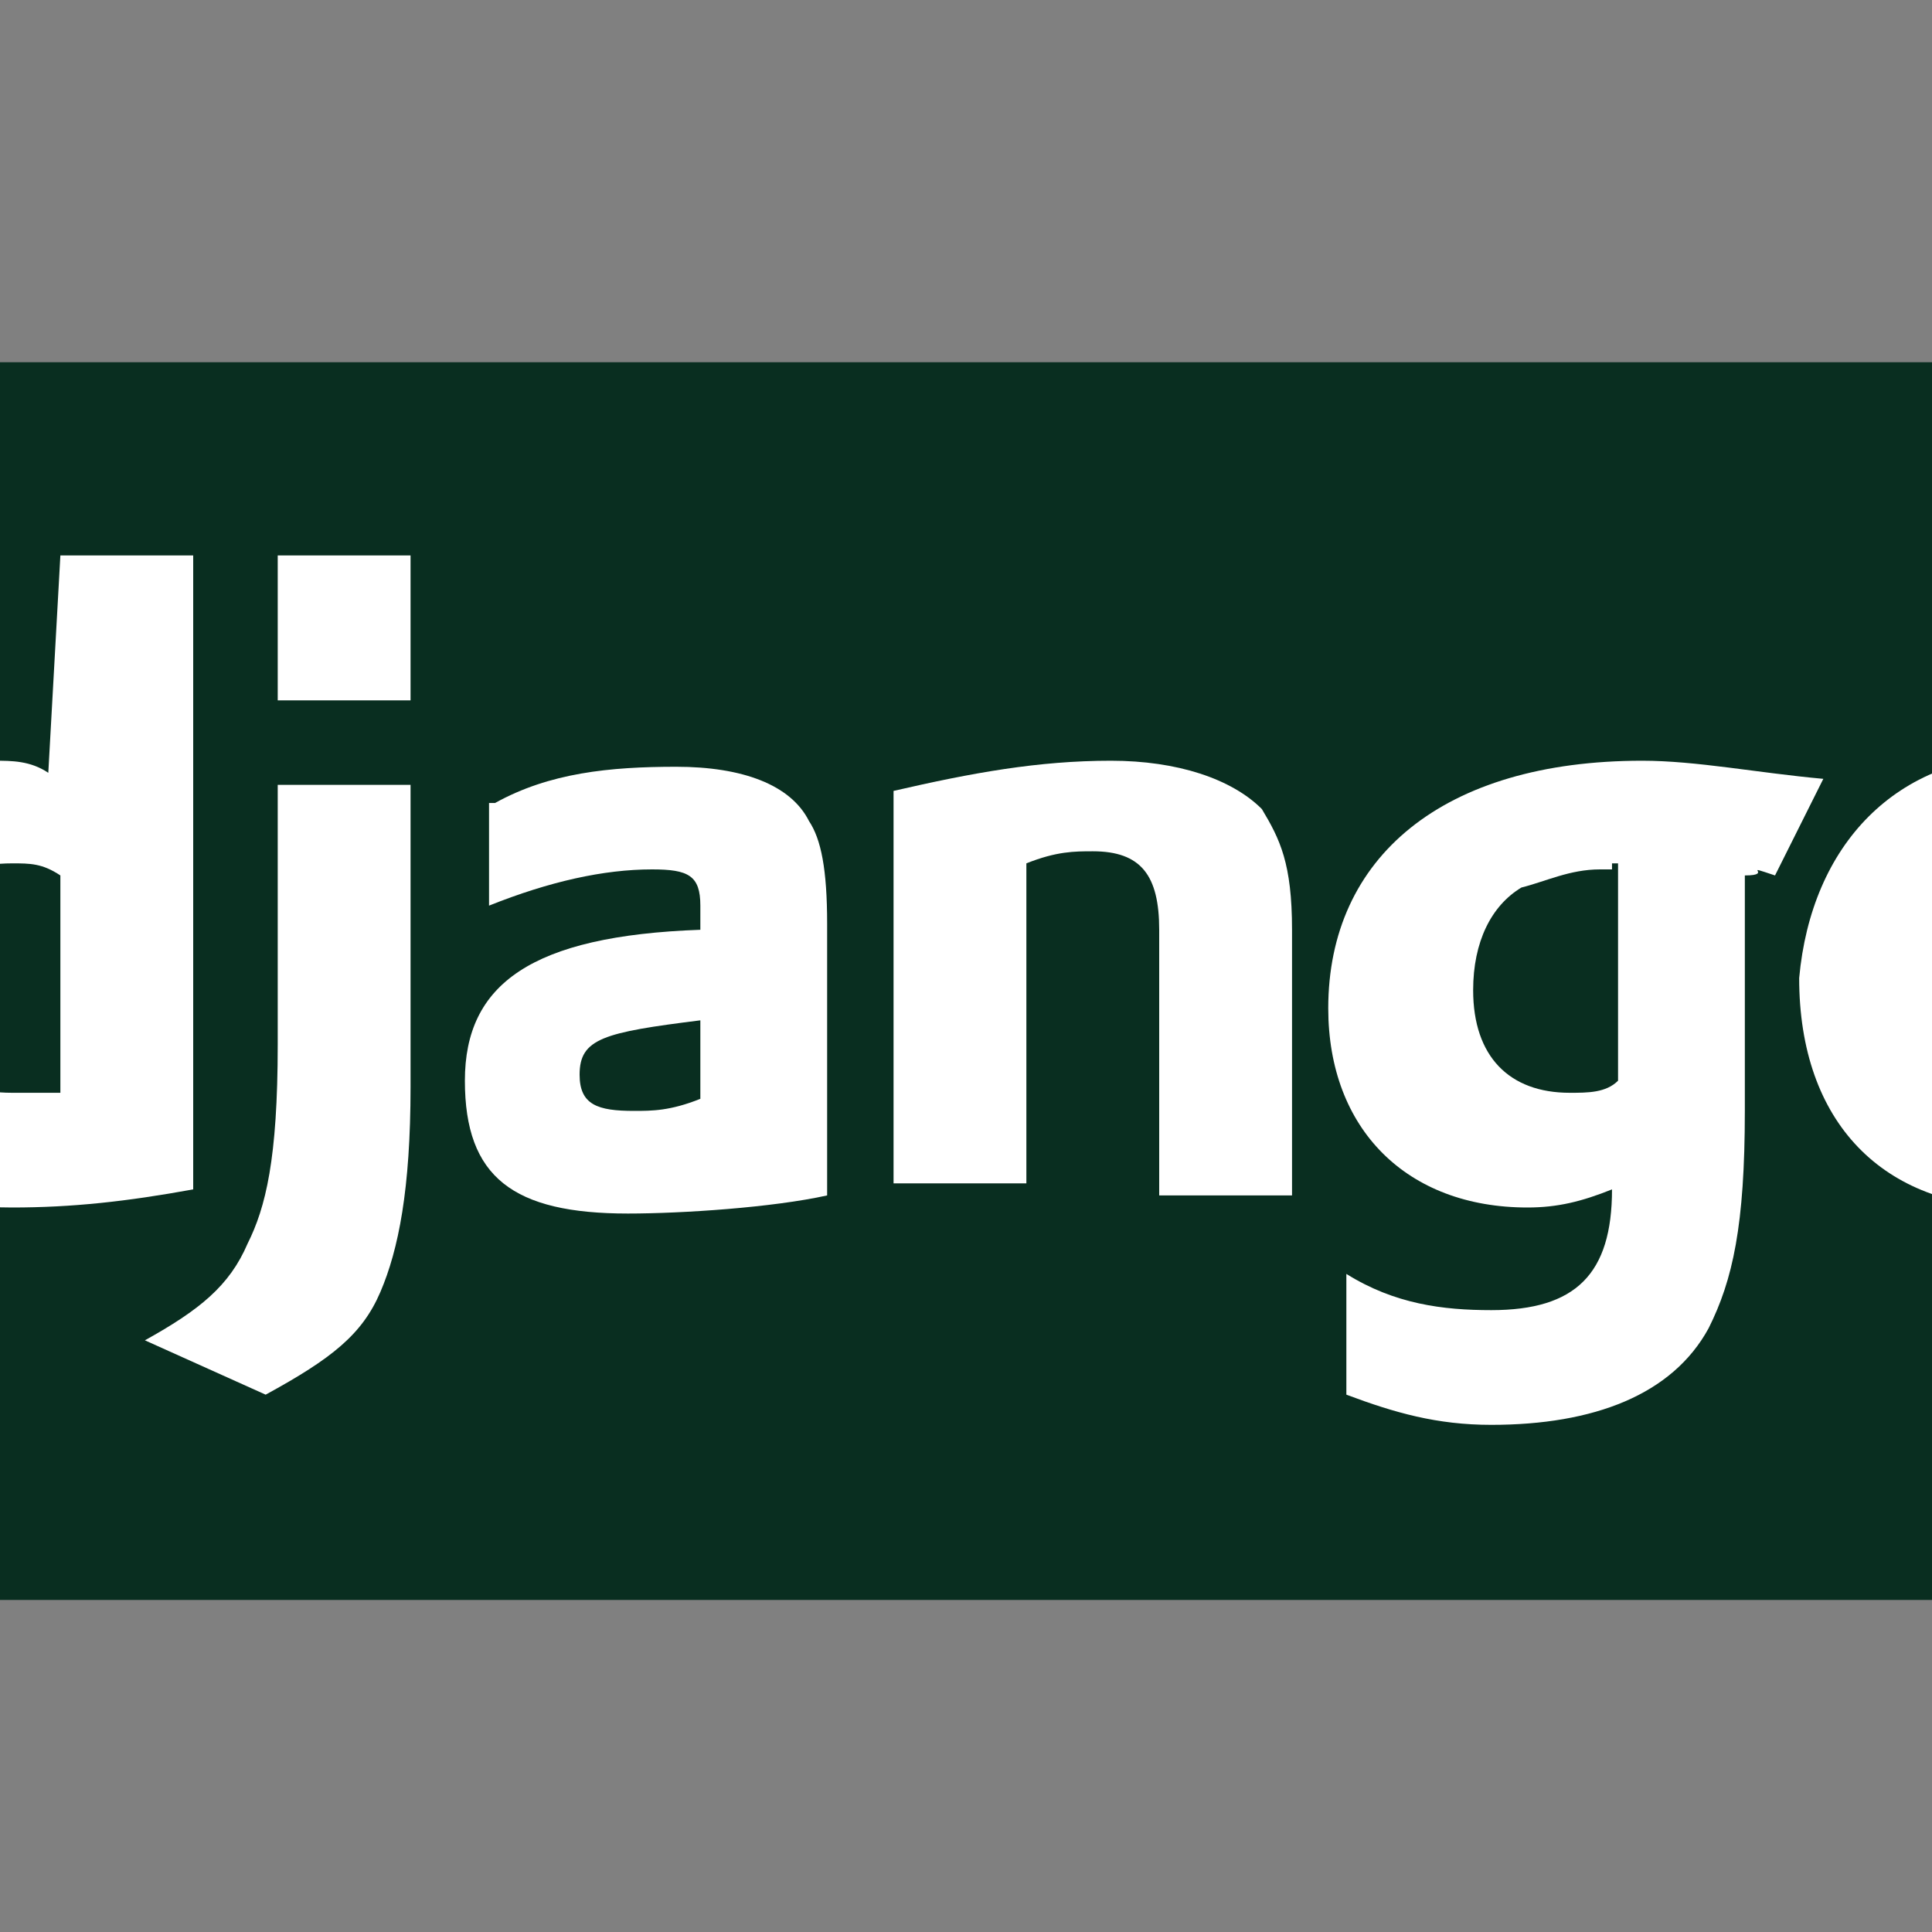<?xml version="1.0" encoding="utf-8"?>
<!-- Generator: Adobe Illustrator 22.0.1, SVG Export Plug-In . SVG Version: 6.00 Build 0)  -->
<svg version="1.1" id="Слой_1" xmlns="http://www.w3.org/2000/svg" xmlns:xlink="http://www.w3.org/1999/xlink" x="0px" y="0px"
	 viewBox="0 0 32 32" style="enable-background:new 0 0 32 32;" xml:space="preserve">
<rect x="0" y="0" width="32" height="32" fill="#808080" stroke="none"/>
<style type="text/css">
	.st0{fill:#092E20;}
	.st1{fill:#FFFFFF;}
	.st2{display:none;fill:#092E20;}
</style>
<path class="st0" d="M40.3,23.8c0,1.4-1.3,2.7-2.7,2.7H-4.7c-1.4,0-2.7-1.3-2.7-2.7V8.7c0-1.4,1.3-2.7,2.7-2.7h42.3
	c1.4,0,2.7,1.3,2.7,2.7V23.8z"/>
<g>
	<g>
		<path class="st1" d="M1,9.2h2.2v10.5c-1.1,0.2-2,0.3-3,0.3C-2.6,20-4,18.8-4,16.4c0-2.4,1.6-3.8,3.9-3.8c0.3,0,0.6,0,0.9,0.2
			L1,9.2L1,9.2z M1,14.5c-0.3-0.2-0.5-0.2-0.8-0.2c-1.1,0-1.7,0.6-1.7,1.9s0.6,1.9,1.7,1.9c0.3,0,0.5,0,0.8,0C1,18.1,1,14.5,1,14.5z
			"/>
		<path class="st1" d="M6.8,12.8V18c0,1.7-0.2,2.7-0.5,3.4s-0.8,1.1-1.9,1.7l-2-0.9c0.9-0.5,1.4-0.9,1.7-1.6
			c0.3-0.6,0.5-1.4,0.5-3.3V13h2.2V12.8z M4.6,9.2h2.2v2.4H4.6V9.2z"/>
		<path class="st1" d="M8.2,13.3c0.9-0.5,1.9-0.6,3-0.6s1.9,0.3,2.2,0.9c0.2,0.3,0.3,0.8,0.3,1.7v4.5c-0.9,0.2-2.4,0.3-3.3,0.3
			c-1.9,0-2.7-0.6-2.7-2.2c0-1.6,1.1-2.4,3.9-2.5V15c0-0.5-0.2-0.6-0.8-0.6c-0.8,0-1.7,0.2-2.7,0.6V13.3L8.2,13.3z M11.6,16.9
			c-1.6,0.2-2,0.3-2,0.9c0,0.5,0.3,0.6,0.9,0.6c0.3,0,0.6,0,1.1-0.2V16.9L11.6,16.9z"/>
		<path class="st1" d="M14.8,13.1c1.3-0.3,2.4-0.5,3.6-0.5c1.1,0,2,0.3,2.5,0.8c0.3,0.5,0.5,0.9,0.5,2v4.4h-2.2v-4.4
			c0-0.9-0.3-1.3-1.1-1.3c-0.3,0-0.6,0-1.1,0.2v5.3h-2.2L14.8,13.1L14.8,13.1z"/>
		<path class="st1" d="M22.3,21.1c0.8,0.5,1.6,0.6,2.4,0.6c1.4,0,2-0.6,2-2l0,0c-0.5,0.2-0.9,0.3-1.4,0.3c-2,0-3.3-1.3-3.3-3.3
			c0-2.5,1.9-4.1,5.2-4.1c0.9,0,1.9,0.2,3,0.3l-0.8,1.6c-0.6-0.2,0,0-0.5,0v0.2v0.9v1.3c0,0.3,0,0.6,0,0.9c0,0.3,0,0.5,0,0.6
			c0,1.9-0.2,2.8-0.6,3.6c-0.6,1.1-1.9,1.6-3.6,1.6c-0.9,0-1.6-0.2-2.4-0.5V21.1L22.3,21.1z M26.7,14.4L26.7,14.4h-0.2
			c-0.5,0-0.9,0.2-1.3,0.3c-0.5,0.3-0.8,0.9-0.8,1.7c0,1.1,0.6,1.7,1.6,1.7c0.3,0,0.6,0,0.8-0.2v-0.2v-0.6c0-0.3,0-0.6,0-0.9v-1.1
			v-0.8H26.7L26.7,14.4z"/>
		<path class="st1" d="M33.6,12.5c2.2,0,3.6,1.4,3.6,3.8S35.8,20,33.4,20c-2.2,0-3.6-1.4-3.6-3.8C30,14,31.4,12.5,33.6,12.5z
			 M33.6,18.3c0.9,0,1.4-0.8,1.4-2s-0.5-2-1.4-2s-1.4,0.8-1.4,2S32.8,18.3,33.6,18.3z"/>
	</g>
</g>
<circle class="st2" cx="16" cy="16" r="15"/>
</svg>
